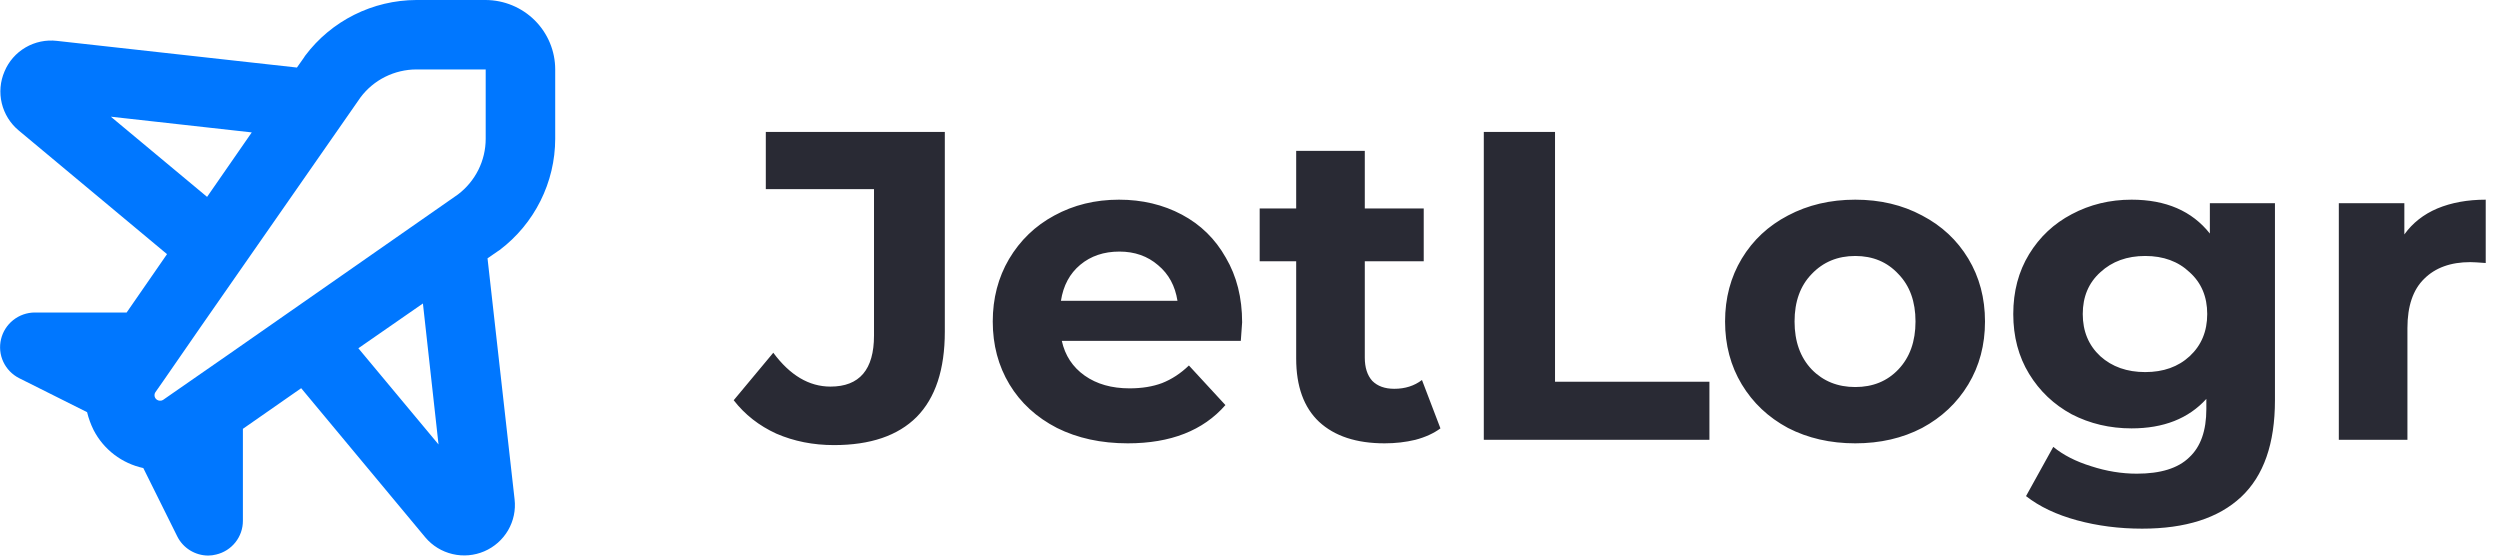 <svg width="108" height="24" viewBox="0 0 108 24" fill="none" xmlns="http://www.w3.org/2000/svg">
<path d="M36.028 19.228C35.129 19.228 34.299 19.063 33.539 18.734C32.792 18.392 32.177 17.911 31.696 17.29L33.406 15.238C34.128 16.213 34.951 16.701 35.876 16.701C37.13 16.701 37.757 15.966 37.757 14.497V8.17H33.083V5.7H40.816V14.326C40.816 15.96 40.411 17.189 39.6 18.012C38.789 18.823 37.599 19.228 36.028 19.228ZM53.66 13.927C53.66 13.965 53.641 14.231 53.603 14.725H45.87C46.01 15.358 46.339 15.859 46.858 16.226C47.378 16.593 48.024 16.777 48.796 16.777C49.328 16.777 49.797 16.701 50.202 16.549C50.62 16.384 51.007 16.131 51.361 15.789L52.938 17.499C51.976 18.601 50.57 19.152 48.72 19.152C47.568 19.152 46.548 18.93 45.661 18.487C44.775 18.031 44.091 17.404 43.609 16.606C43.128 15.808 42.887 14.902 42.887 13.889C42.887 12.888 43.122 11.989 43.59 11.191C44.072 10.38 44.724 9.753 45.547 9.31C46.383 8.854 47.314 8.626 48.34 8.626C49.341 8.626 50.247 8.841 51.057 9.272C51.868 9.703 52.501 10.323 52.957 11.134C53.426 11.932 53.66 12.863 53.66 13.927ZM48.359 10.868C47.688 10.868 47.124 11.058 46.668 11.438C46.212 11.818 45.934 12.337 45.832 12.996H50.867C50.766 12.35 50.487 11.837 50.031 11.457C49.575 11.064 49.018 10.868 48.359 10.868ZM62.227 18.506C61.935 18.721 61.574 18.886 61.144 19C60.726 19.101 60.282 19.152 59.814 19.152C58.598 19.152 57.654 18.842 56.983 18.221C56.324 17.6 55.995 16.688 55.995 15.485V11.286H54.418V9.006H55.995V6.517H58.959V9.006H61.505V11.286H58.959V15.447C58.959 15.878 59.066 16.213 59.282 16.454C59.51 16.682 59.826 16.796 60.232 16.796C60.7 16.796 61.099 16.669 61.429 16.416L62.227 18.506ZM64.1 5.7H67.177V16.492H73.847V19H64.1V5.7ZM80.147 19.152C79.07 19.152 78.101 18.93 77.24 18.487C76.391 18.031 75.726 17.404 75.245 16.606C74.764 15.808 74.523 14.902 74.523 13.889C74.523 12.876 74.764 11.97 75.245 11.172C75.726 10.374 76.391 9.753 77.24 9.31C78.101 8.854 79.07 8.626 80.147 8.626C81.224 8.626 82.186 8.854 83.035 9.31C83.884 9.753 84.549 10.374 85.03 11.172C85.511 11.97 85.752 12.876 85.752 13.889C85.752 14.902 85.511 15.808 85.03 16.606C84.549 17.404 83.884 18.031 83.035 18.487C82.186 18.93 81.224 19.152 80.147 19.152ZM80.147 16.72C80.907 16.72 81.528 16.467 82.009 15.96C82.503 15.441 82.75 14.75 82.75 13.889C82.75 13.028 82.503 12.344 82.009 11.837C81.528 11.318 80.907 11.058 80.147 11.058C79.387 11.058 78.76 11.318 78.266 11.837C77.772 12.344 77.525 13.028 77.525 13.889C77.525 14.75 77.772 15.441 78.266 15.96C78.76 16.467 79.387 16.72 80.147 16.72ZM98.278 8.778V17.29C98.278 19.165 97.791 20.558 96.815 21.47C95.84 22.382 94.415 22.838 92.54 22.838C91.552 22.838 90.615 22.718 89.728 22.477C88.842 22.236 88.107 21.888 87.524 21.432L88.702 19.304C89.133 19.659 89.678 19.937 90.336 20.14C90.995 20.355 91.654 20.463 92.312 20.463C93.338 20.463 94.092 20.229 94.573 19.76C95.067 19.304 95.314 18.607 95.314 17.67V17.233C94.542 18.082 93.465 18.506 92.084 18.506C91.147 18.506 90.286 18.303 89.5 17.898C88.728 17.48 88.113 16.897 87.657 16.15C87.201 15.403 86.973 14.541 86.973 13.566C86.973 12.591 87.201 11.729 87.657 10.982C88.113 10.235 88.728 9.658 89.5 9.253C90.286 8.835 91.147 8.626 92.084 8.626C93.566 8.626 94.694 9.114 95.466 10.089V8.778H98.278ZM92.673 16.074C93.459 16.074 94.098 15.846 94.592 15.39C95.099 14.921 95.352 14.313 95.352 13.566C95.352 12.819 95.099 12.217 94.592 11.761C94.098 11.292 93.459 11.058 92.673 11.058C91.888 11.058 91.242 11.292 90.735 11.761C90.229 12.217 89.975 12.819 89.975 13.566C89.975 14.313 90.229 14.921 90.735 15.39C91.242 15.846 91.888 16.074 92.673 16.074ZM103.868 10.127C104.223 9.633 104.698 9.259 105.293 9.006C105.901 8.753 106.598 8.626 107.383 8.626V11.362C107.054 11.337 106.832 11.324 106.718 11.324C105.869 11.324 105.204 11.565 104.723 12.046C104.242 12.515 104.001 13.224 104.001 14.174V19H101.037V8.778H103.868V10.127Z" fill="#292A34"/>
<path fill-rule="evenodd" clip-rule="evenodd" d="M20.982 0H17.984C17.052 0.004 16.134 0.223 15.302 0.639C14.47 1.056 13.746 1.658 13.188 2.4C13.172 2.43 13.142 2.46 13.129 2.49L12.827 2.918L2.458 1.766C1.988 1.711 1.512 1.811 1.104 2.049C0.695 2.288 0.376 2.652 0.195 3.087C0.008 3.521 -0.034 4.004 0.077 4.463C0.188 4.922 0.444 5.334 0.809 5.637L7.215 10.979L5.471 13.5H1.498C1.161 13.503 0.834 13.618 0.57 13.828C0.307 14.037 0.121 14.328 0.044 14.655C-0.034 14.981 0 15.324 0.142 15.629C0.283 15.933 0.524 16.182 0.824 16.335L3.762 17.805C3.827 18.075 3.923 18.336 4.047 18.585C4.261 18.998 4.564 19.358 4.935 19.641C5.306 19.924 5.735 20.121 6.191 20.22L7.659 23.175C7.783 23.422 7.973 23.63 8.208 23.775C8.444 23.921 8.716 23.999 8.993 24C9.11 24 9.226 23.985 9.339 23.955C9.668 23.878 9.961 23.692 10.171 23.427C10.38 23.163 10.494 22.836 10.493 22.5V18.525L13.011 16.77L18.378 23.22C18.681 23.578 19.092 23.829 19.55 23.936C20.008 24.044 20.488 24.002 20.92 23.817C21.352 23.632 21.713 23.313 21.949 22.909C22.185 22.504 22.284 22.035 22.23 21.57L21.061 11.16L21.495 10.86C21.526 10.845 21.556 10.815 21.586 10.8C22.33 10.237 22.933 9.511 23.349 8.678C23.765 7.846 23.983 6.929 23.985 6V3C23.985 2.207 23.669 1.446 23.107 0.884C22.544 0.322 21.78 0.004 20.982 0ZM17.984 3H20.982V6C20.981 6.465 20.873 6.923 20.665 7.339C20.457 7.755 20.156 8.118 19.784 8.4L9.891 15.3L7.492 16.965L7.039 17.28C6.998 17.304 6.951 17.314 6.903 17.31C6.862 17.308 6.821 17.296 6.786 17.274C6.751 17.252 6.722 17.222 6.702 17.185C6.683 17.149 6.673 17.108 6.674 17.067C6.675 17.026 6.687 16.985 6.709 16.95L7.024 16.5L8.684 14.1L15.579 4.2C15.86 3.828 16.223 3.526 16.641 3.318C17.059 3.11 17.52 3.001 17.987 3H17.984ZM4.788 5.041L10.876 5.72L8.946 8.505L4.788 5.041ZM18.944 19.2L15.481 15.045L18.27 13.11L18.944 19.2Z" fill="#0077FF"/>
</svg>
